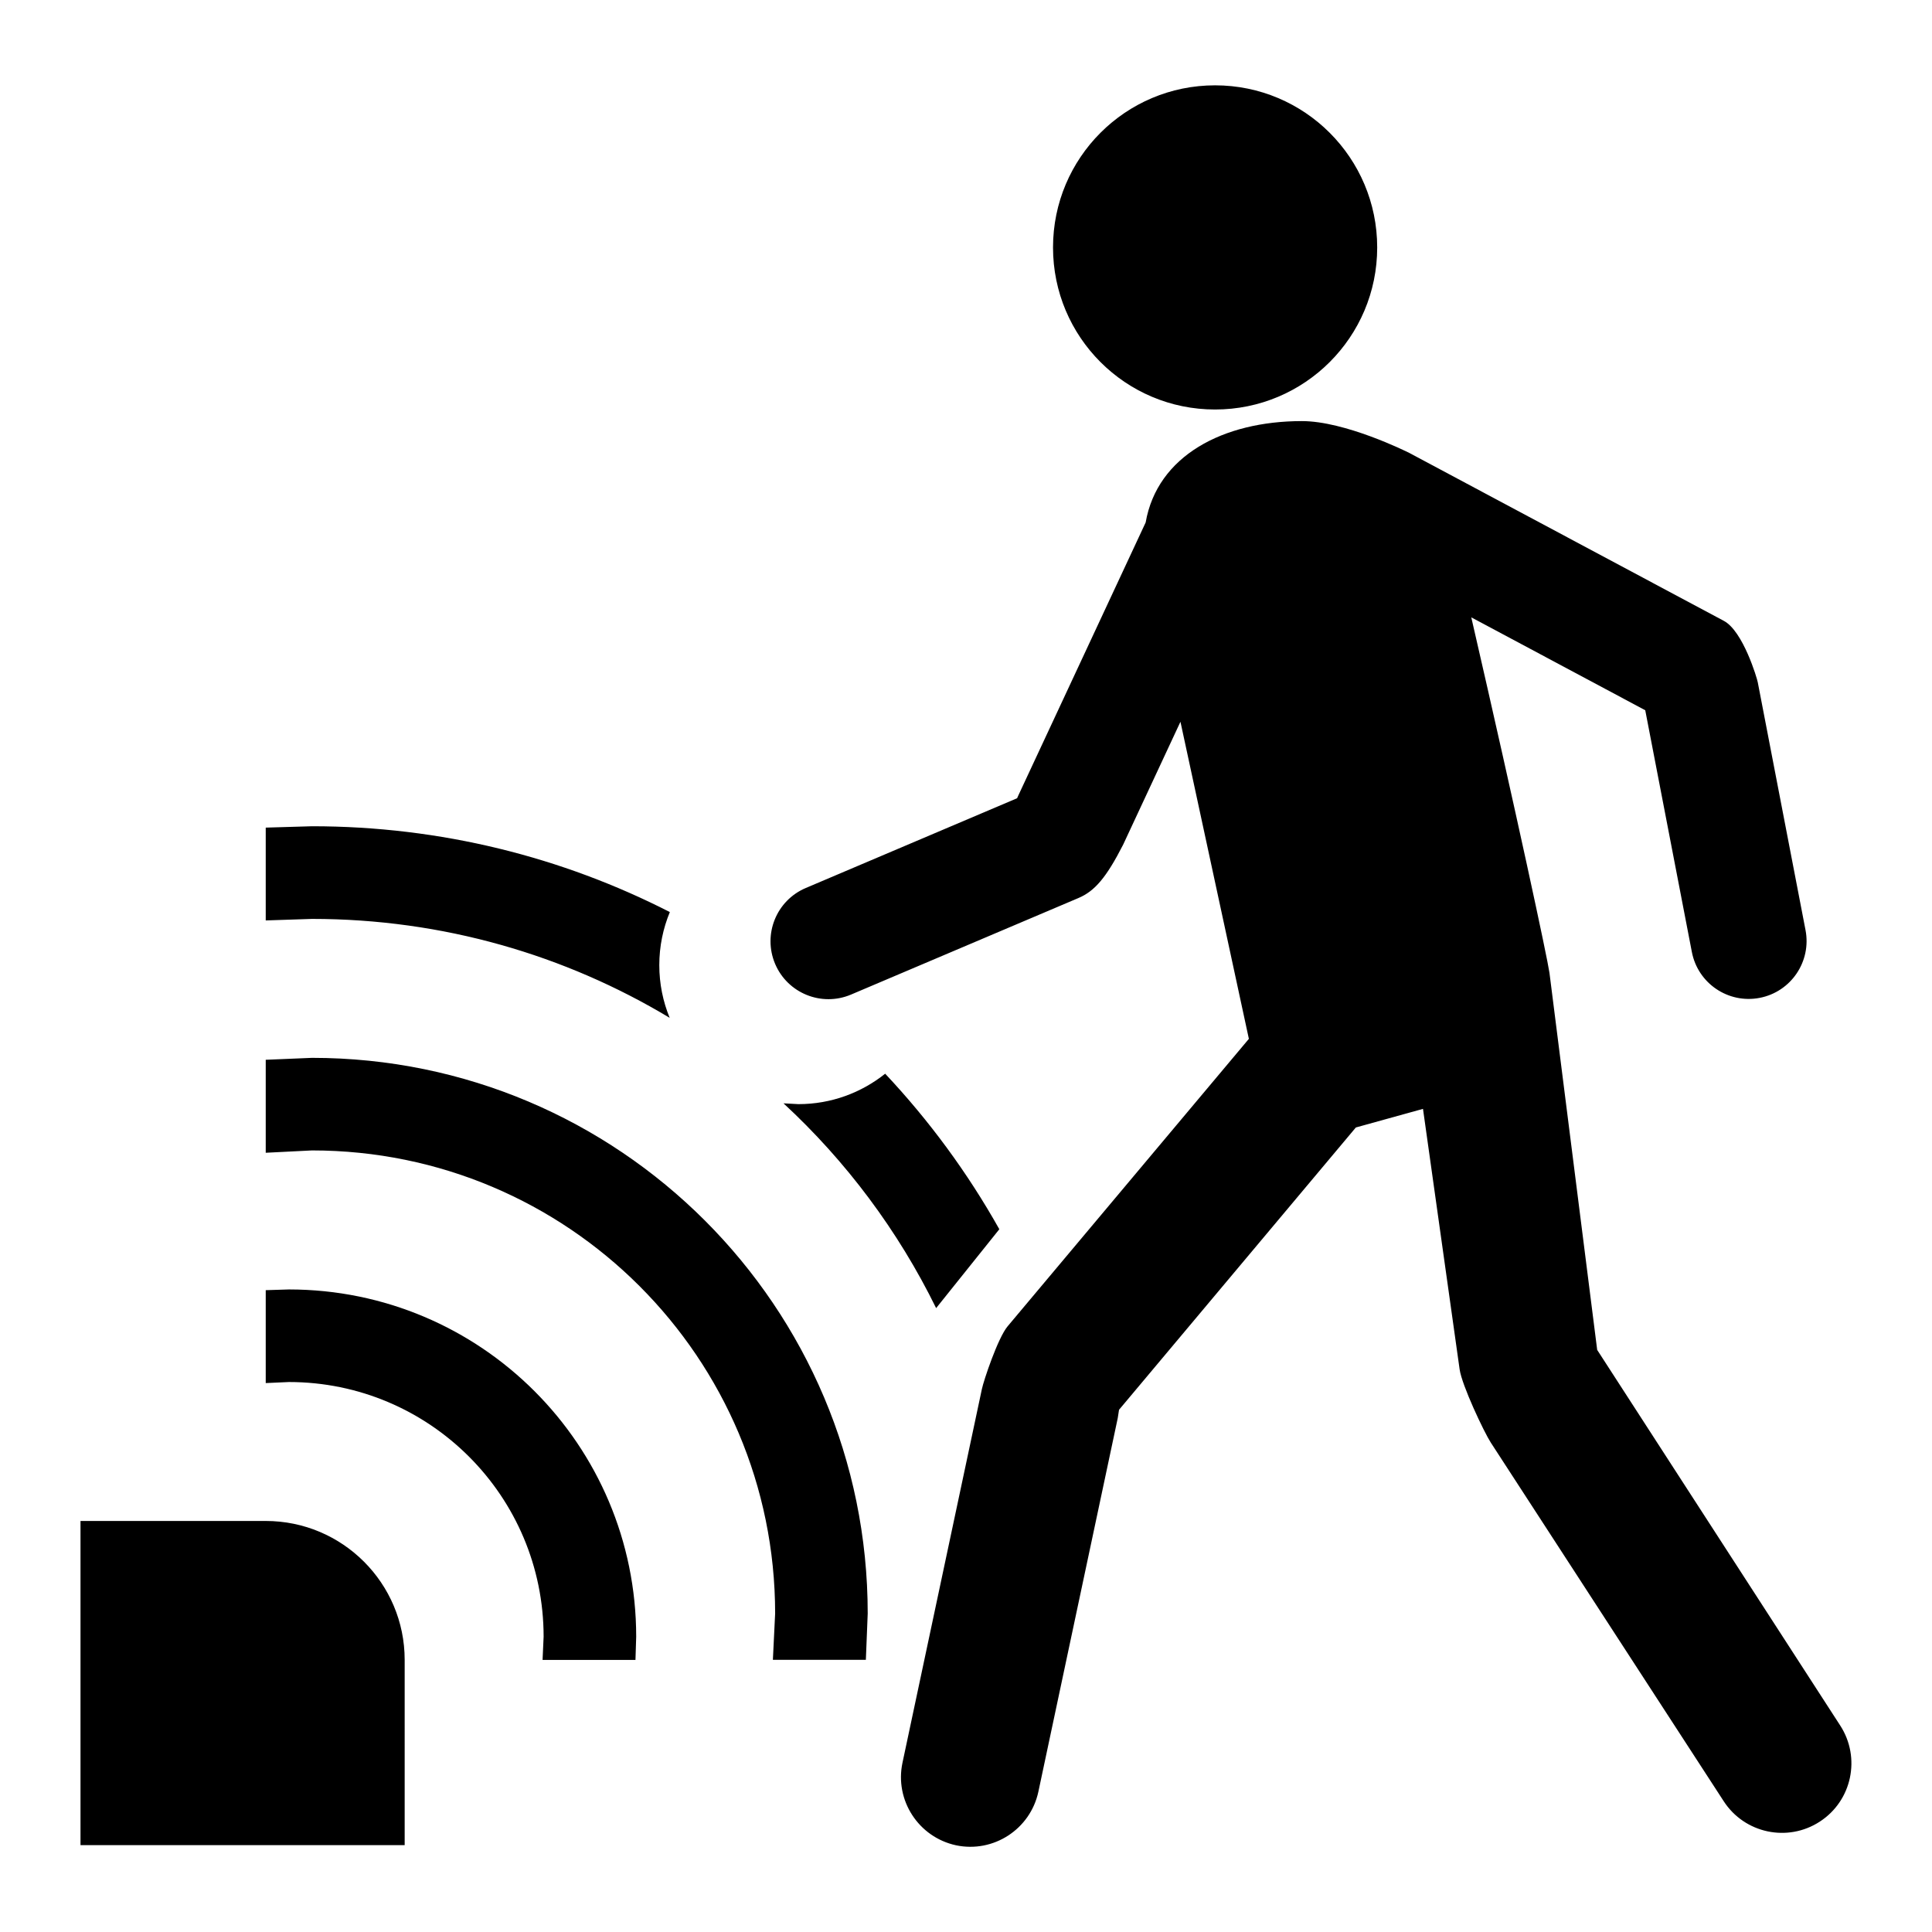 <svg version="1.1" id="Layer_1" xmlns="http://www.w3.org/2000/svg" xmlns:xlink="http://www.w3.org/1999/xlink" x="0px" y="0px"
	 width="24px" height="24px" viewBox="0 0 24 24" enable-background="new 0 0 24 24" xml:space="preserve">
<path d="M5.027,22.921H1v-4.027h2.301c0.953,0,1.726,0.773,1.726,1.726V22.921z M3.589,16.018c2.383,0,4.314,1.931,4.314,4.314
	L7.894,20.62H6.74l0.013-0.288c0-1.747-1.417-3.164-3.164-3.164l-0.288,0.013v-1.154L3.589,16.018z M15.094,1.06
	c1.112,0,2.014,0.901,2.014,2.014c0,1.112-0.901,2.013-2.014,2.013s-2.013-0.901-2.013-2.013C13.081,1.961,13.982,1.06,15.094,1.06z
	 M11.211,21.897l0.986-4.64c0.022-0.107,0.199-0.637,0.32-0.781l2.997-3.571l-0.85-3.939l-0.712,1.527
	c-0.208,0.407-0.352,0.577-0.556,0.663l-2.824,1.199c-0.366,0.155-0.788-0.016-0.943-0.381c-0.155-0.366,0.015-0.788,0.381-0.943
	l2.625-1.115l0.014-0.032l1.583-3.394c0.144-0.828,0.962-1.259,1.941-1.259c0.537,0,1.293,0.375,1.337,0.397l3.905,2.085
	c0.239,0.128,0.413,0.716,0.421,0.764l0.593,3.077c0.075,0.39-0.18,0.767-0.57,0.842c-0.39,0.075-0.767-0.18-0.842-0.57
	l-0.579-3.003l-2.161-1.154c0.571,2.479,0.944,4.227,0.971,4.415l0.593,4.685l3.019,4.666c0.259,0.4,0.146,0.935-0.254,1.194
	c-0.399,0.26-0.934,0.146-1.193-0.253l-2.894-4.456c-0.083-0.128-0.36-0.713-0.387-0.91l-0.455-3.235l-0.834,0.231l-2.942,3.507
	l-0.016,0.104l-0.986,4.641c-0.1,0.465-0.557,0.763-1.023,0.665C11.41,22.822,11.112,22.363,11.211,21.897z M3.876,13.141
	c3.813,0,6.903,3.091,6.903,6.903l-0.023,0.575H9.601l0.028-0.575c0-3.178-2.576-5.753-5.753-5.753L3.301,14.32v-1.155L3.876,13.141
	z M3.876,11.415l-0.575,0.019v-1.153l0.575-0.017c1.601,0,3.111,0.384,4.445,1.066c-0.084,0.203-0.131,0.426-0.131,0.659
	c0,0.232,0.046,0.453,0.129,0.655C7.022,11.864,5.501,11.415,3.876,11.415z M12.414,15.27l-0.785,0.98
	c-0.472-0.962-1.117-1.824-1.896-2.544l0.185,0.01c0.408,0,0.782-0.142,1.078-0.378C11.542,13.919,12.02,14.568,12.414,15.27z"/>
</svg>
